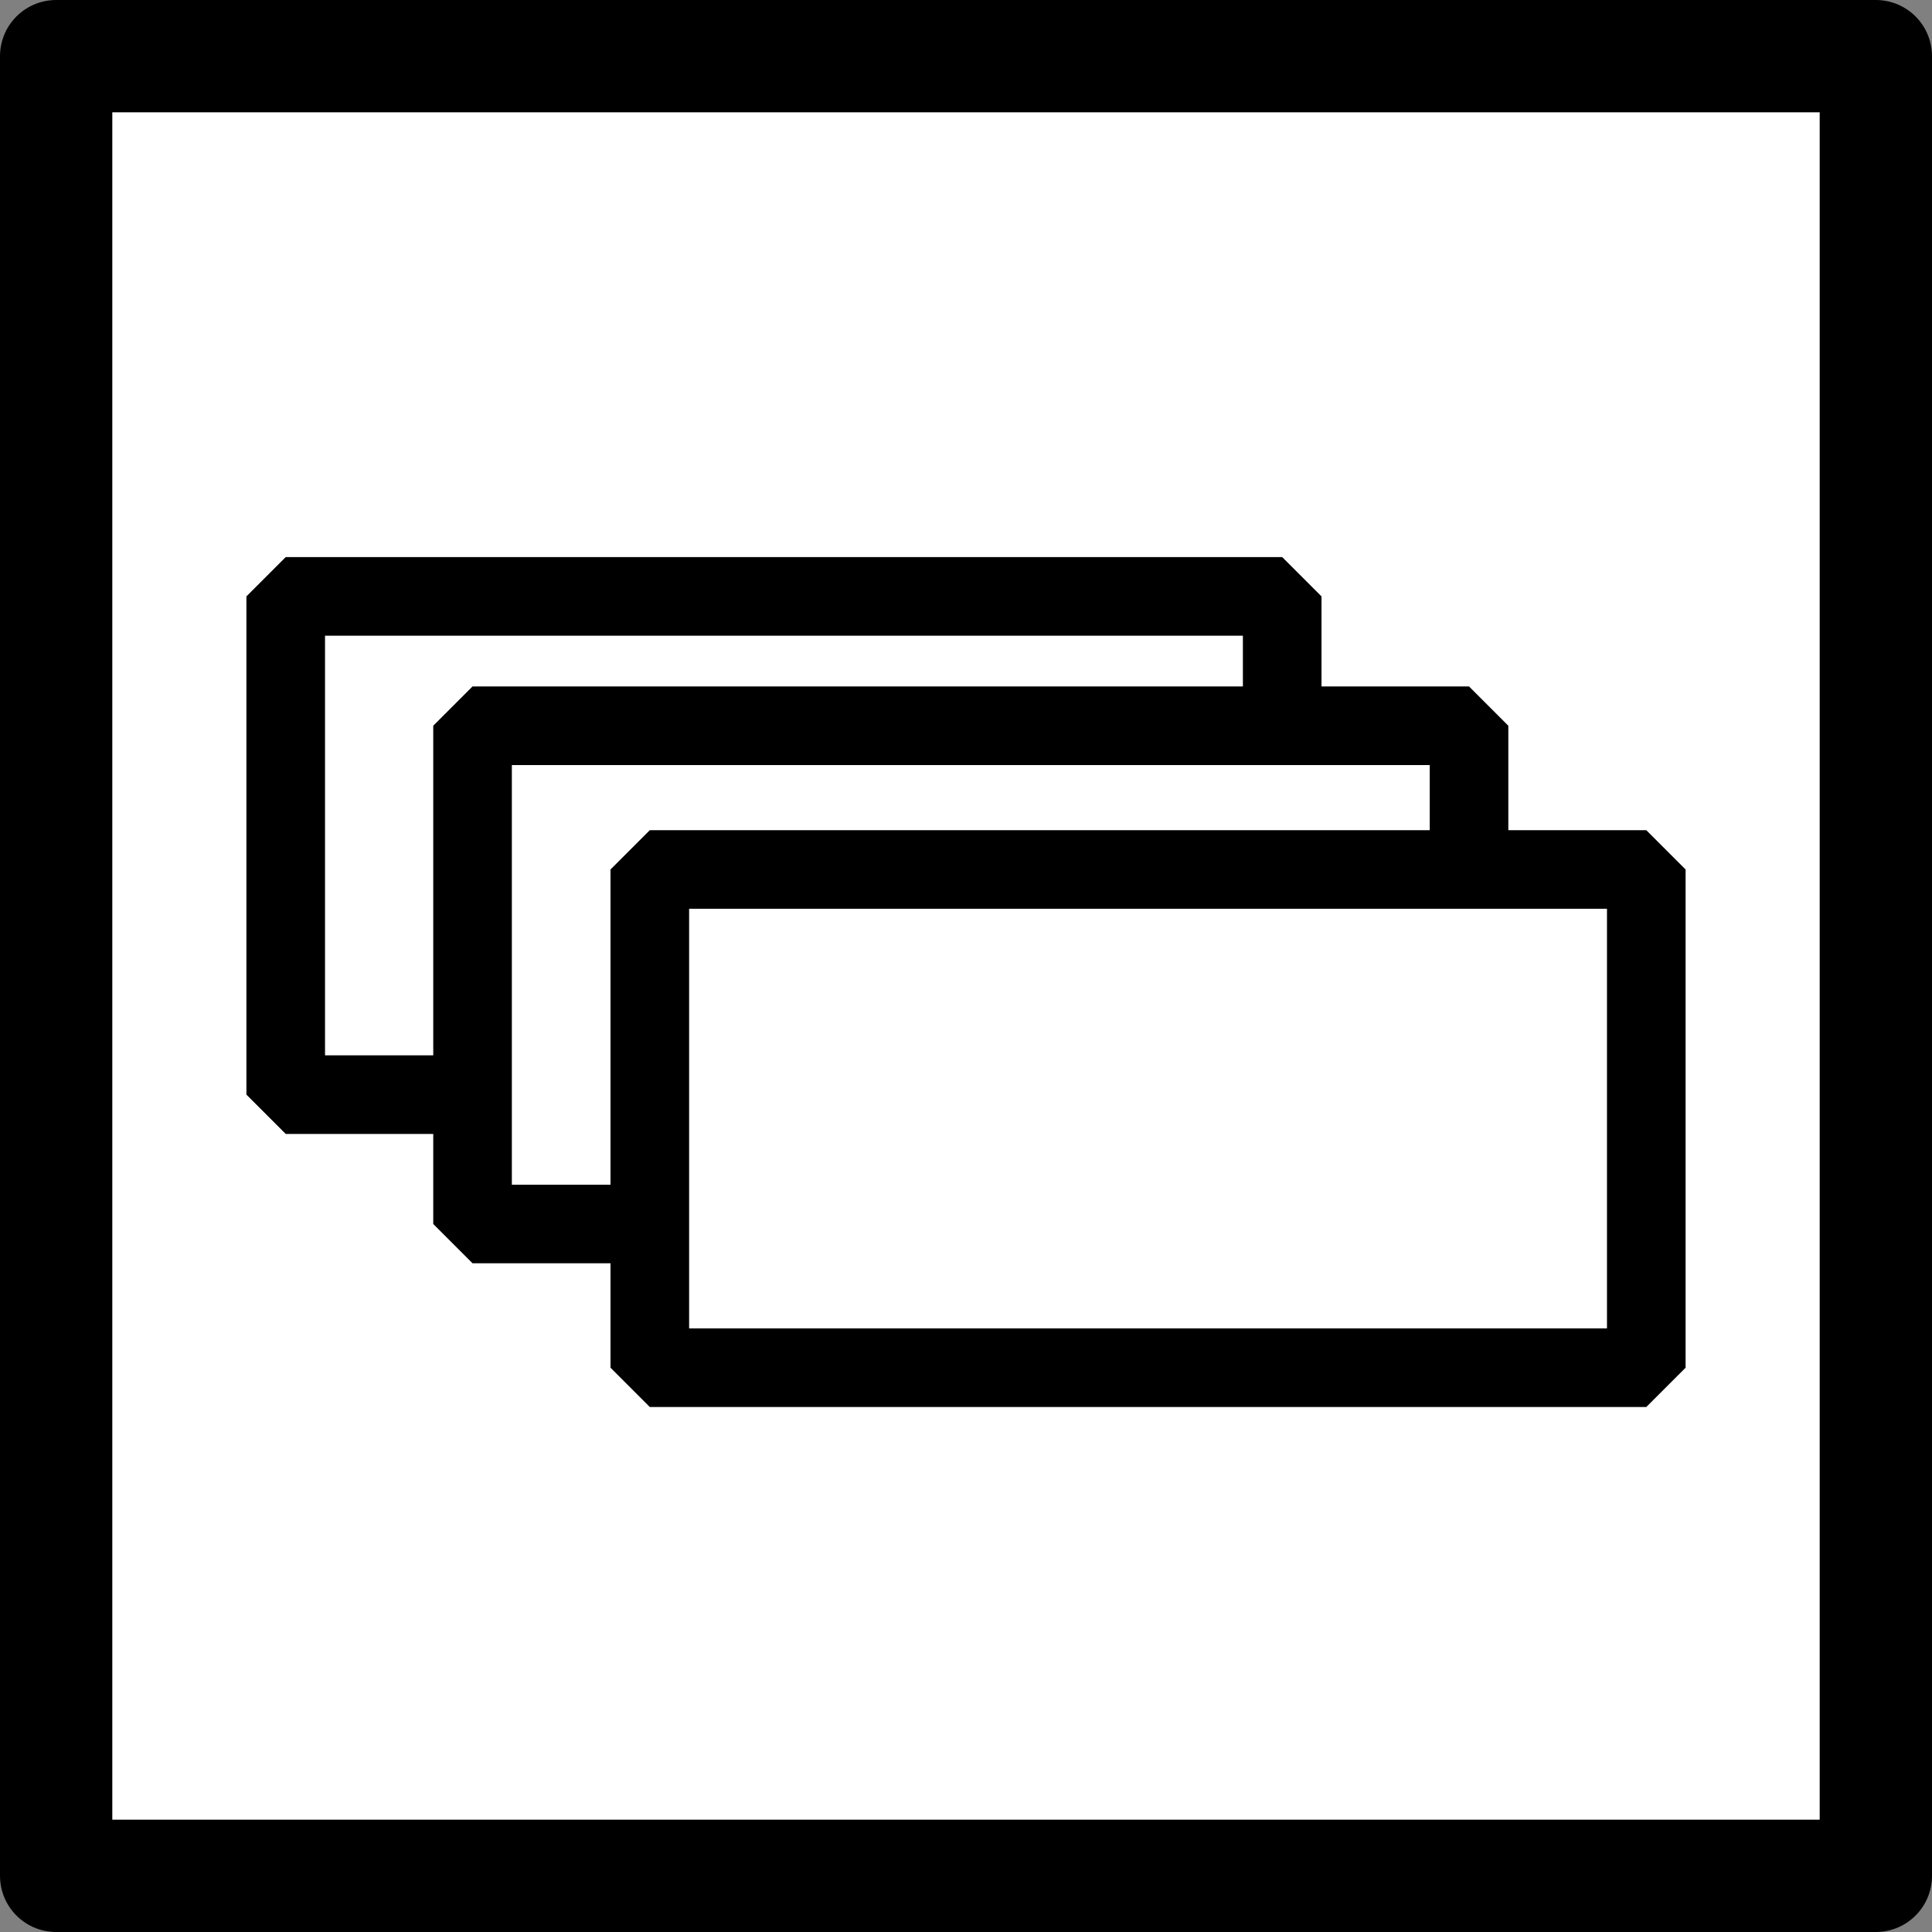 <?xml version="1.0" encoding="UTF-8" standalone="no"?>
<!-- Created with Inkscape (http://www.inkscape.org/) -->

<svg
   xmlns:dc="http://purl.org/dc/elements/1.1/"
   xmlns:cc="http://creativecommons.org/ns#"
   xmlns:rdf="http://www.w3.org/1999/02/22-rdf-syntax-ns#"
   xmlns:svg="http://www.w3.org/2000/svg"
   xmlns="http://www.w3.org/2000/svg"
   xmlns:sodipodi="http://sodipodi.sourceforge.net/DTD/sodipodi-0.dtd"
   xmlns:inkscape="http://www.inkscape.org/namespaces/inkscape"
   width="48.553mm"
   height="48.553mm"
   viewBox="0 0 172.037 172.037"
   id="svg2"
   version="1.1"
   inkscape:version="0.91 r13725"
   sodipodi:docname="gallery-walk.svg">
  <rect x="0" y="0" width="172.037" height="172.037" fill="#808080" stroke="none"/>
  <defs
     id="defs4" />
  <sodipodi:namedview
     id="base"
     pagecolor="#ffffff"
     bordercolor="#666666"
     borderopacity="1.0"
     inkscape:pageopacity="0.0"
     inkscape:pageshadow="2"
     inkscape:zoom="0.7"
     inkscape:cx="-519.67674"
     inkscape:cy="201.27874"
     inkscape:document-units="px"
     inkscape:current-layer="layer1"
     showgrid="false"
     inkscape:window-width="1920"
     inkscape:window-height="1017"
     inkscape:window-x="1912"
     inkscape:window-y="-8"
     inkscape:window-maximized="1" />
  <g
     inkscape:label="Layer 1"
     inkscape:groupmode="layer"
     id="layer1"
     transform="translate(-446.839,-380.629)">
    <rect
       style="fill:#ffffff;stroke:#000000;stroke-width:10;stroke-linecap:butt;stroke-linejoin:round;stroke-miterlimit:4;stroke-dasharray:none;stroke-dashoffset:0"
       id="rect17035"
       width="162.037"
       height="162.037"
       x="451.839"
       y="385.629"
       inkscape:export-xdpi="25.110899"
       inkscape:export-ydpi="25.110899"
       inkscape:export-filename="C:\Users\Admin\Dropbox\Website\Workflows\data\group24.png" />
    <rect
       style="opacity:1;fill:none;fill-opacity:1;stroke:#000000;stroke-width:7;stroke-linecap:round;stroke-linejoin:bevel;stroke-miterlimit:4;stroke-dasharray:none;stroke-dashoffset:0;stroke-opacity:1"
       id="rect8258"
       width="88.732"
       height="44.366"
       x="472.281"
       y="433.736"
       inkscape:export-filename="C:\Users\Jeremie\Dropbox\saltise\WorkflowMaker\resources\data\gallery-walk48.png"
       inkscape:export-xdpi="25.110899"
       inkscape:export-ydpi="25.110899" />
    <rect
       style="opacity:1;fill:#ffffff;fill-opacity:1;stroke:#000000;stroke-width:7;stroke-linecap:round;stroke-linejoin:bevel;stroke-miterlimit:4;stroke-dasharray:none;stroke-dashoffset:0;stroke-opacity:1"
       id="rect8258-4"
       width="88.732"
       height="44.366"
       x="488.918"
       y="445.254"
       inkscape:export-filename="C:\Users\Jeremie\Dropbox\saltise\WorkflowMaker\resources\data\gallery-walk48.png"
       inkscape:export-xdpi="25.110899"
       inkscape:export-ydpi="25.110899" />
    <rect
       style="opacity:1;fill:#ffffff;fill-opacity:1;stroke:#000000;stroke-width:7;stroke-linecap:round;stroke-linejoin:bevel;stroke-miterlimit:4;stroke-dasharray:none;stroke-dashoffset:0;stroke-opacity:1"
       id="rect8258-3"
       width="88.732"
       height="44.366"
       x="504.702"
       y="458.052"
       inkscape:export-filename="C:\Users\Jeremie\Dropbox\saltise\WorkflowMaker\resources\data\gallery-walk48.png"
       inkscape:export-xdpi="25.110899"
       inkscape:export-ydpi="25.110899" />
  </g>
</svg>
